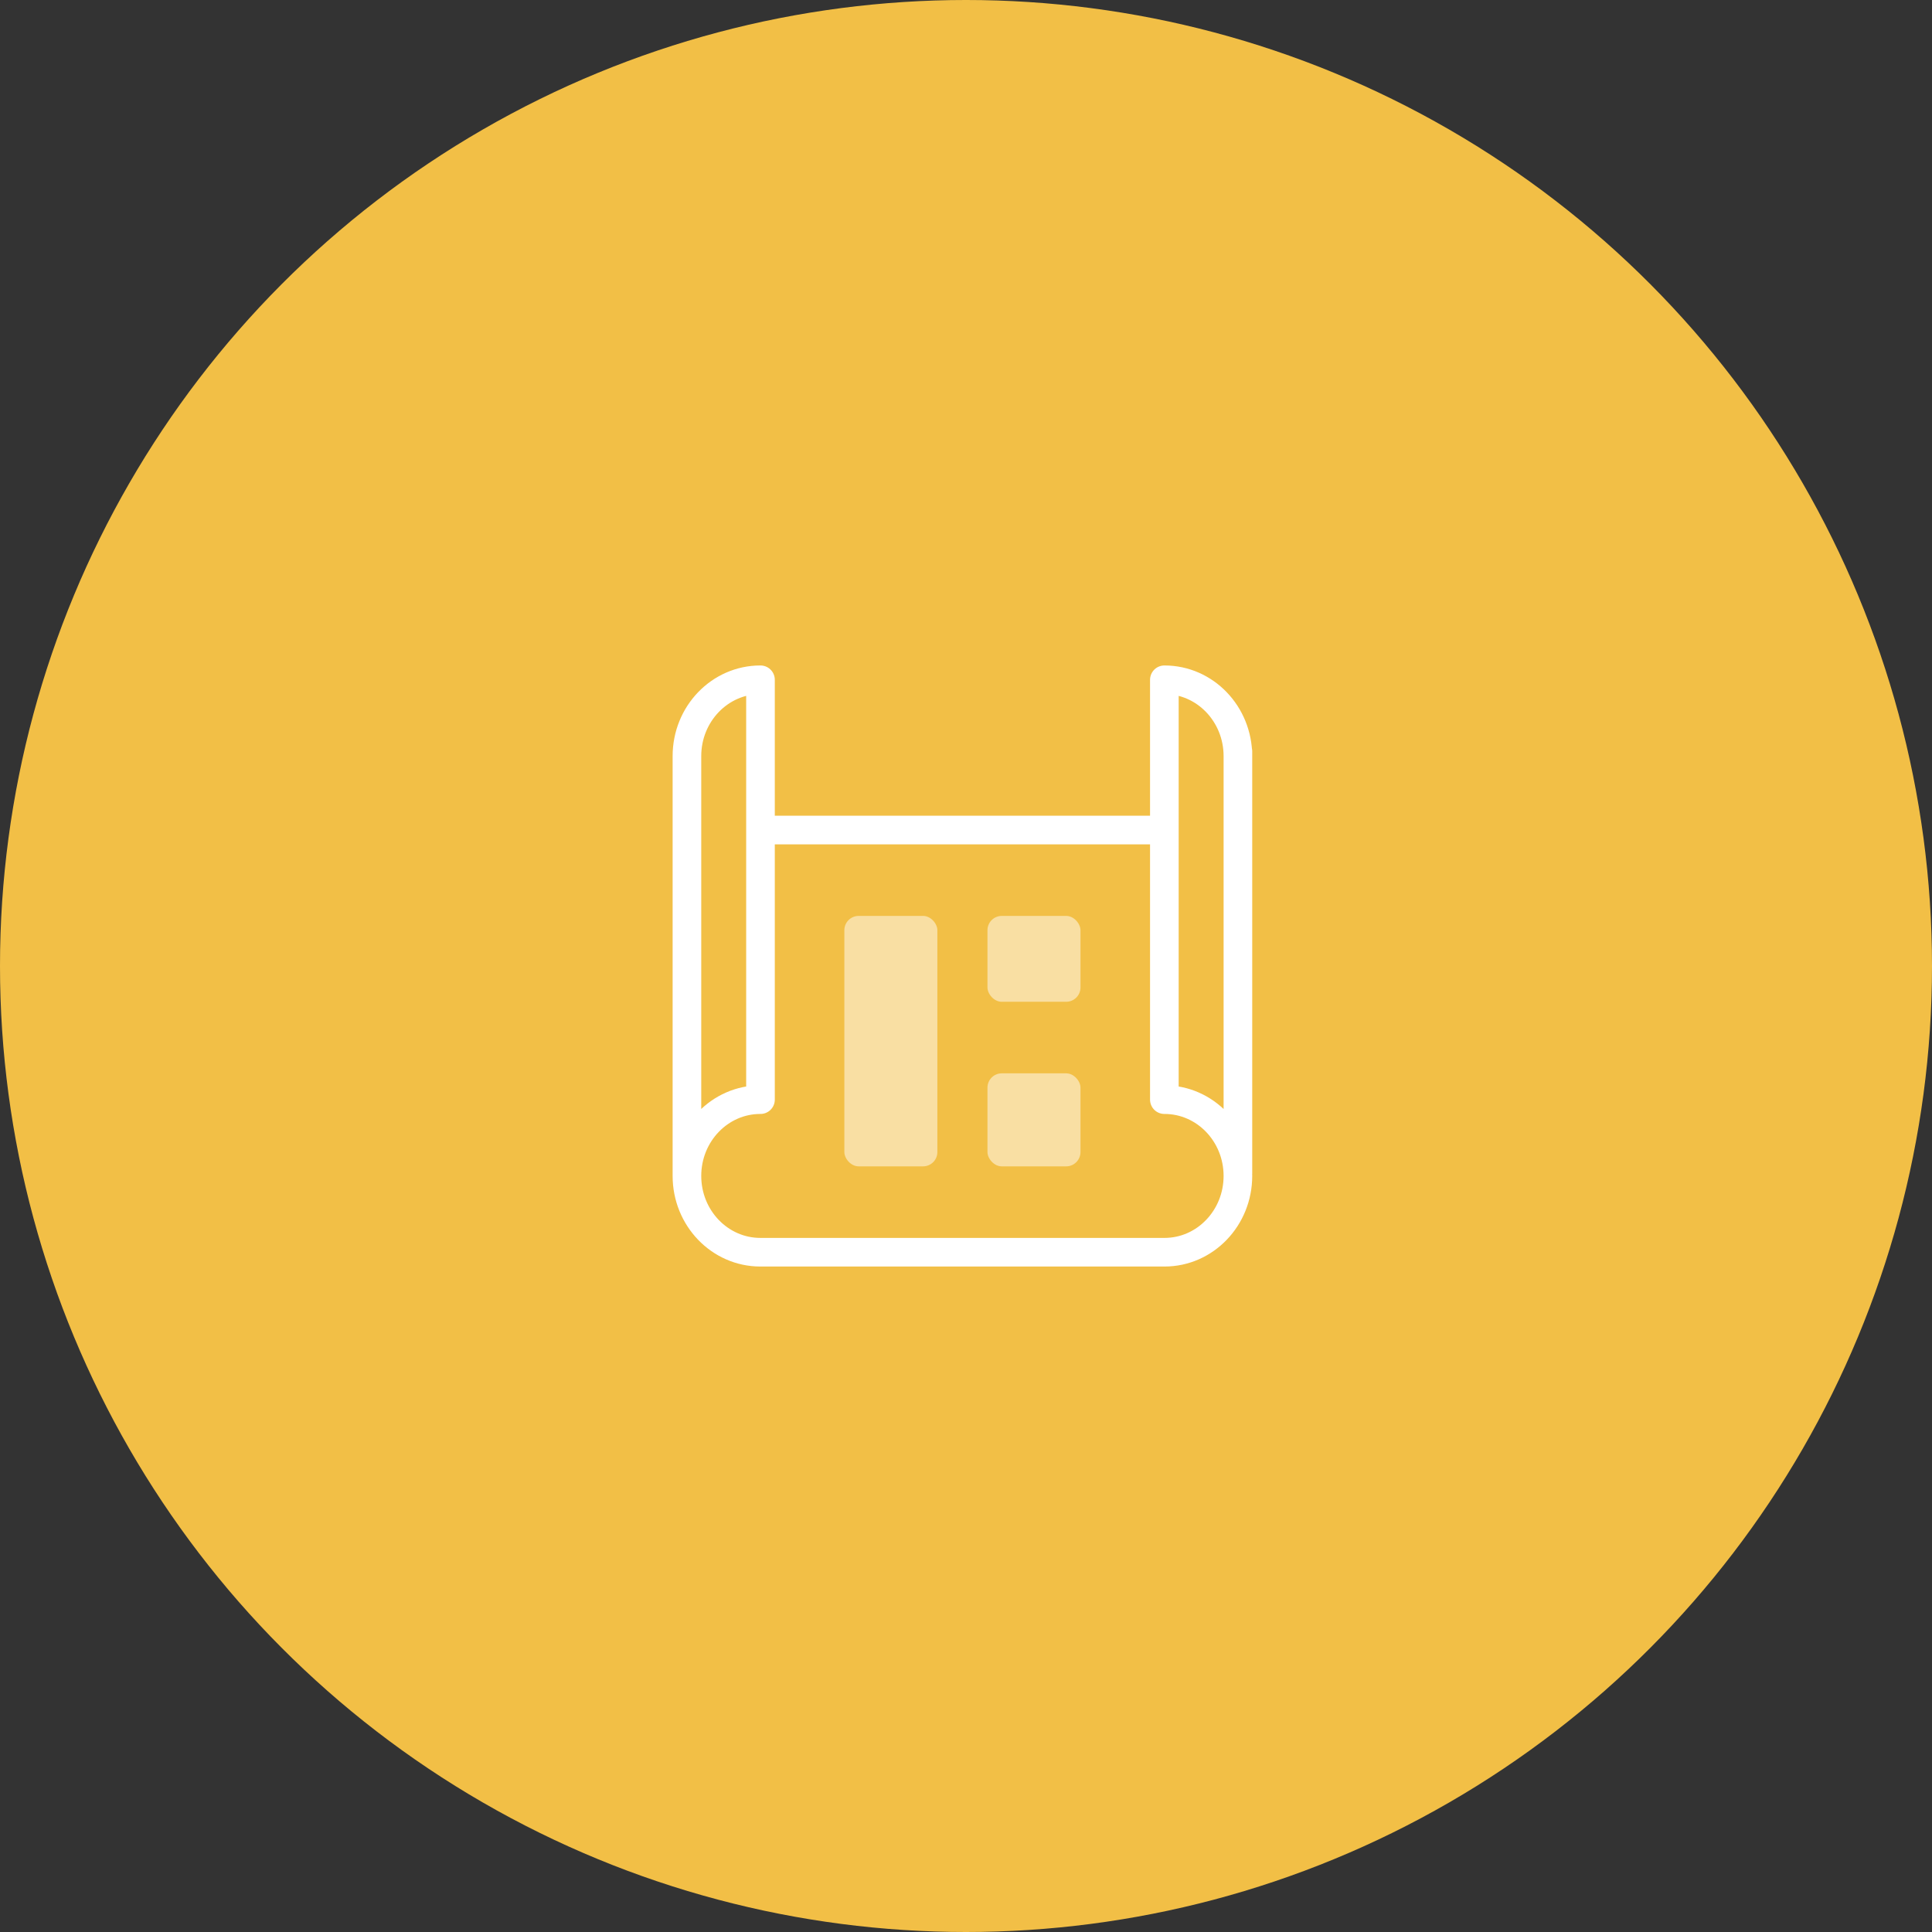 <svg width="270" height="270" xmlns="http://www.w3.org/2000/svg"><rect width="100%" height="100%" fill="#333333" stroke="none"/><g fill="none" fill-rule="evenodd"><circle fill="#F2BF46" cx="135" cy="135" r="135"/><g transform="translate(96 95)"><path d="M77 10.661C76.997 4.77 72.4-.002 66.734.001h-.013v58.675h.013C72.4 58.673 76.997 63.444 77 69.336 77 75.224 72.408 79.998 66.741 80H10.26C4.592 79.998 0 75.224 0 69.336c0-5.892 4.6-10.663 10.266-10.66h.013V0h-.013C4.6-.002 0 4.77 0 10.661v58.675M77 10v59M66 21H11" stroke="#FFF" stroke-width="4" stroke-linecap="round" stroke-linejoin="round"/><rect fill="#FFF" opacity=".5" x="22" y="33" width="13" height="35" rx="2"/><rect fill="#FFF" opacity=".5" x="42" y="33" width="13" height="12" rx="2"/><rect fill="#FFF" opacity=".5" x="42" y="55" width="13" height="13" rx="2"/></g></g></svg>